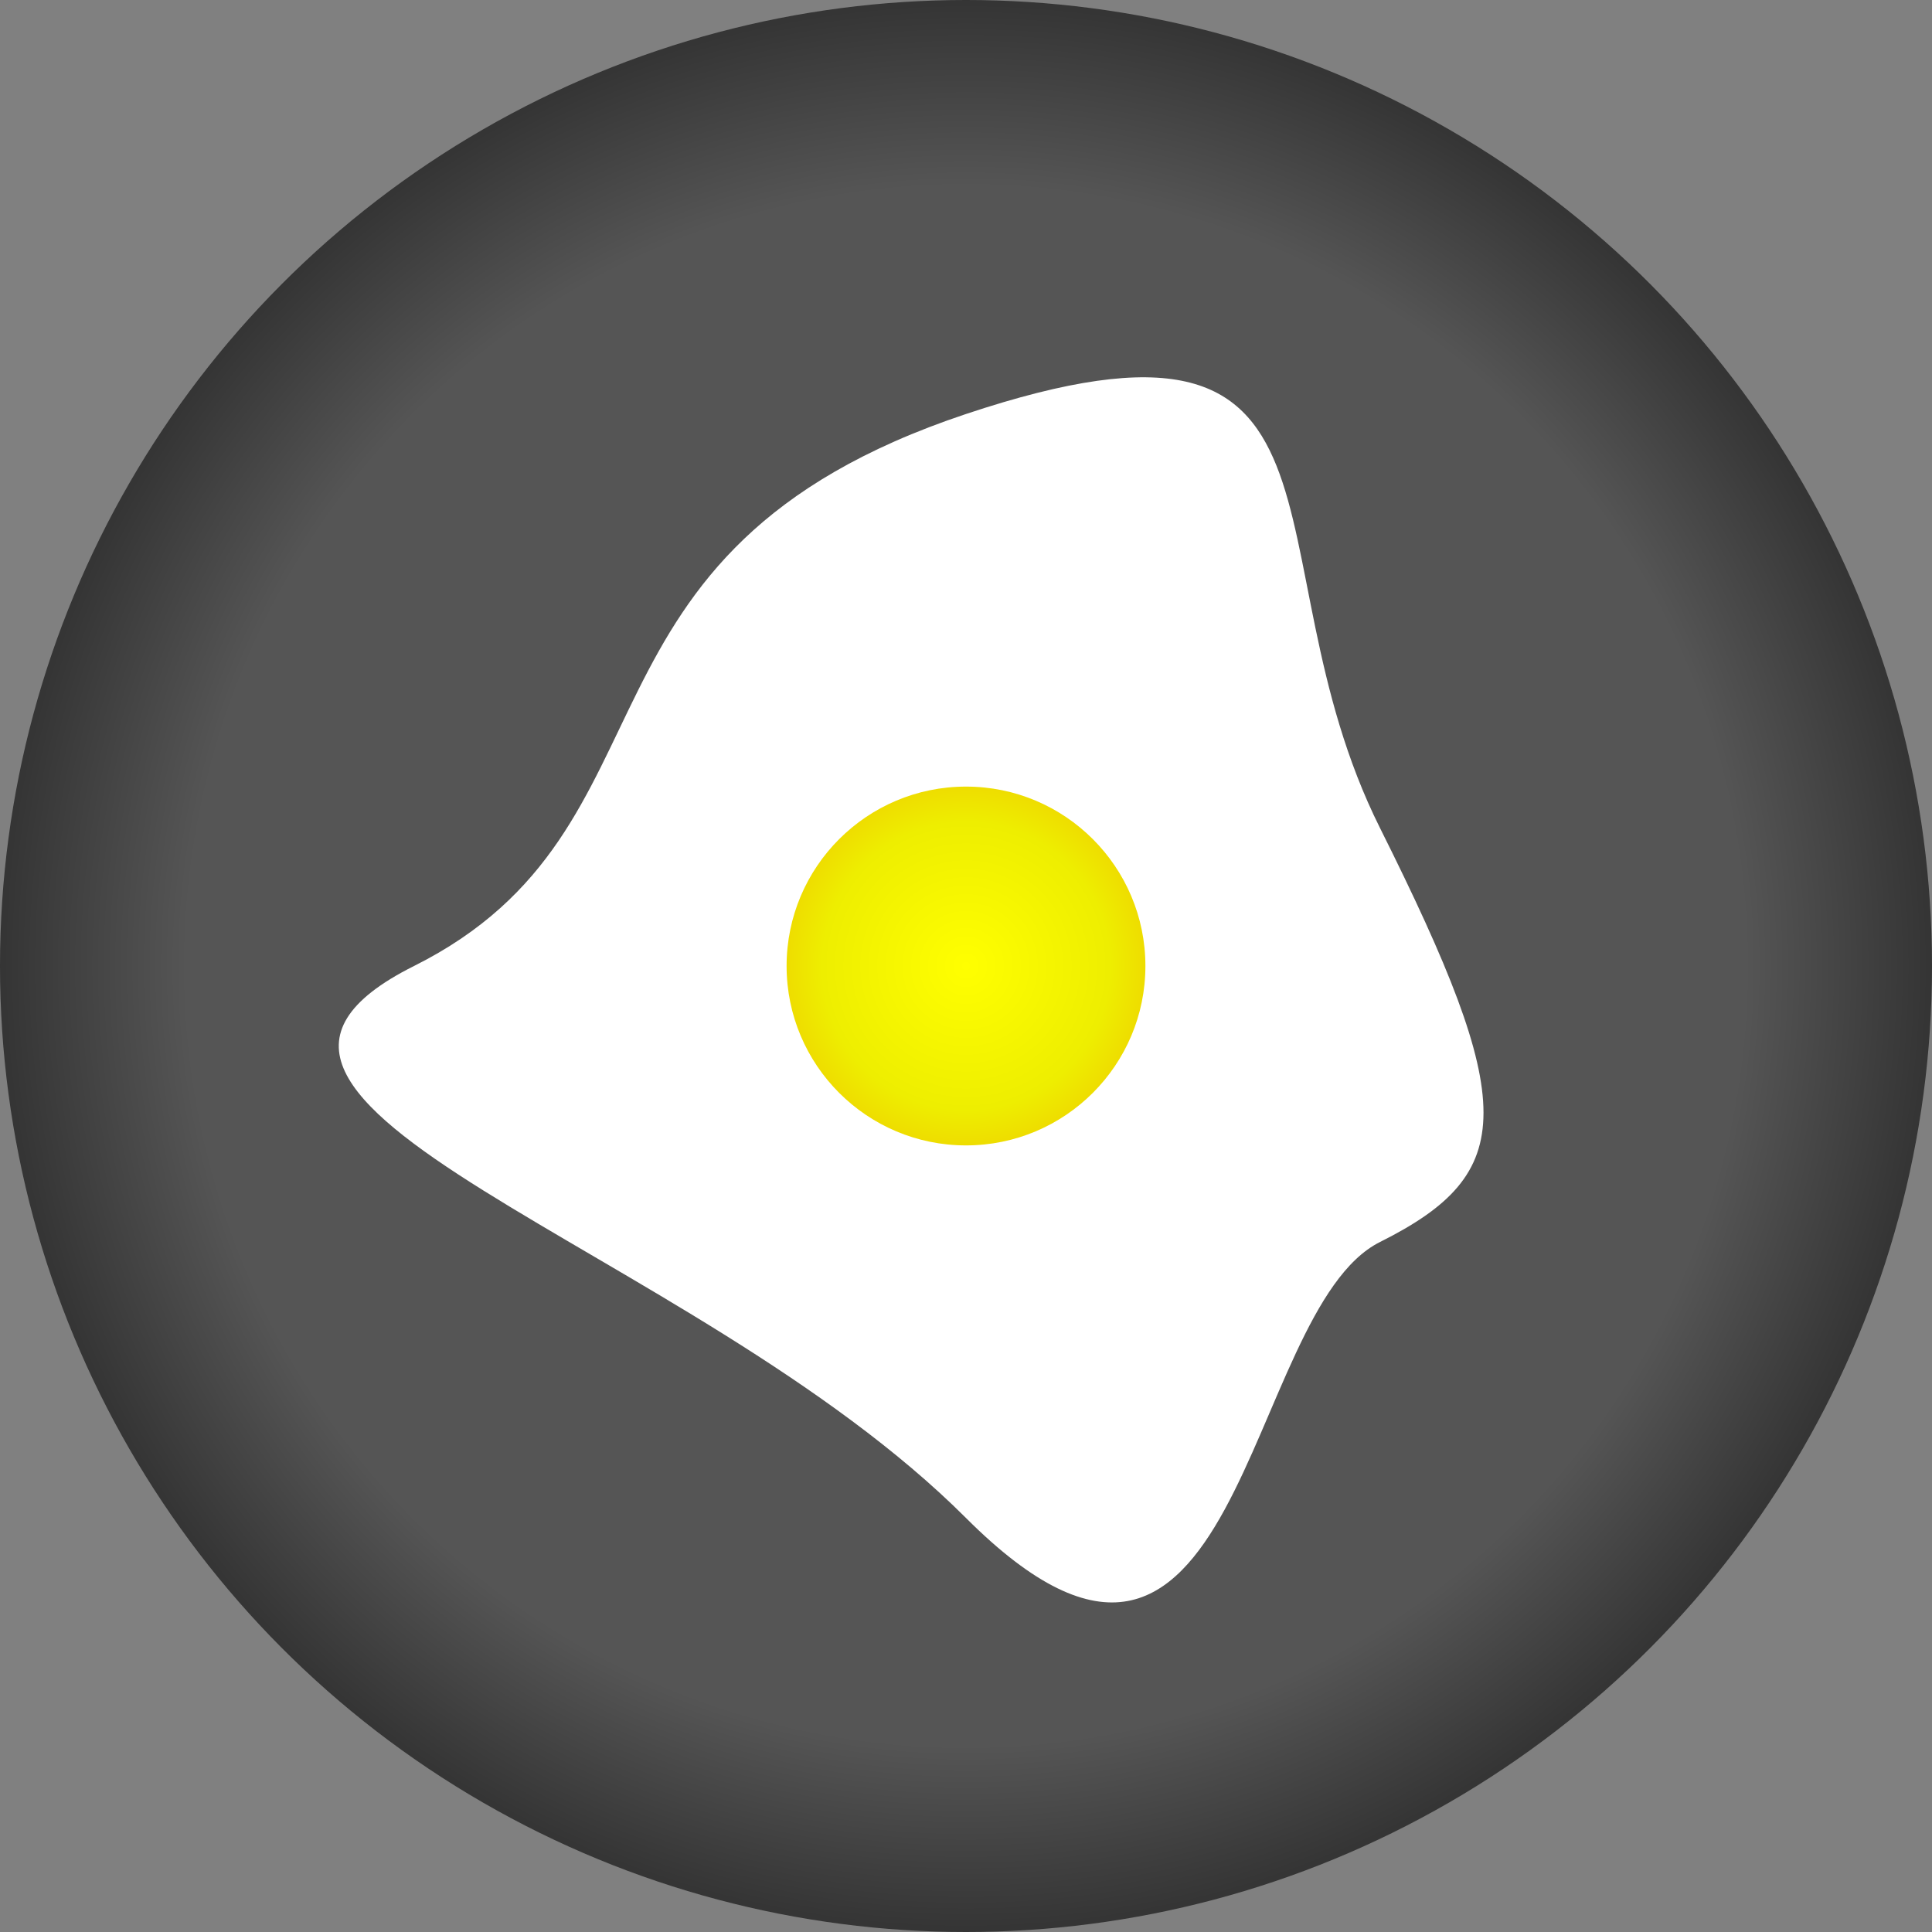 <?xml version="1.0" encoding="UTF-8" standalone="no"?>
<svg version="1.1" viewBox="-20 -20 140 140" xmlns="http://www.w3.org/2000/svg"
     xmlns:xlink="http://www.w3.org/1999/xlink">
  <rect x="-20" y="-20" width="140" height="140" fill="#808080" stroke="none"/>
  <defs>
    <radialGradient id="pan" r1="0%" r2="100%">
      <stop offset="0%" stop-color="#555" />
      <stop offset="80%" stop-color="#555" />
      <stop offset="100%" stop-color="#333" />
    </radialGradient>
    <radialGradient id="yoke" r1="0%" r2="100%">
      <stop offset="0%" stop-color="#ff0" />
      <stop offset="80%" stop-color="#ee0" />
      <stop offset="100%" stop-color="#ed0" />
    </radialGradient>
  </defs>
  <circle r="70" cx="50" cy="50" fill="url(#pan)" />
  <path fill="white" d="M50,10 C20,20 30,40 10,50 S30,70 50,90 S70,75 80,70 S90,60 80,40
                        S80,0 50,10" />
  <circle fill="url(#yoke)" cx="50" cy="50" r="13" />
</svg>